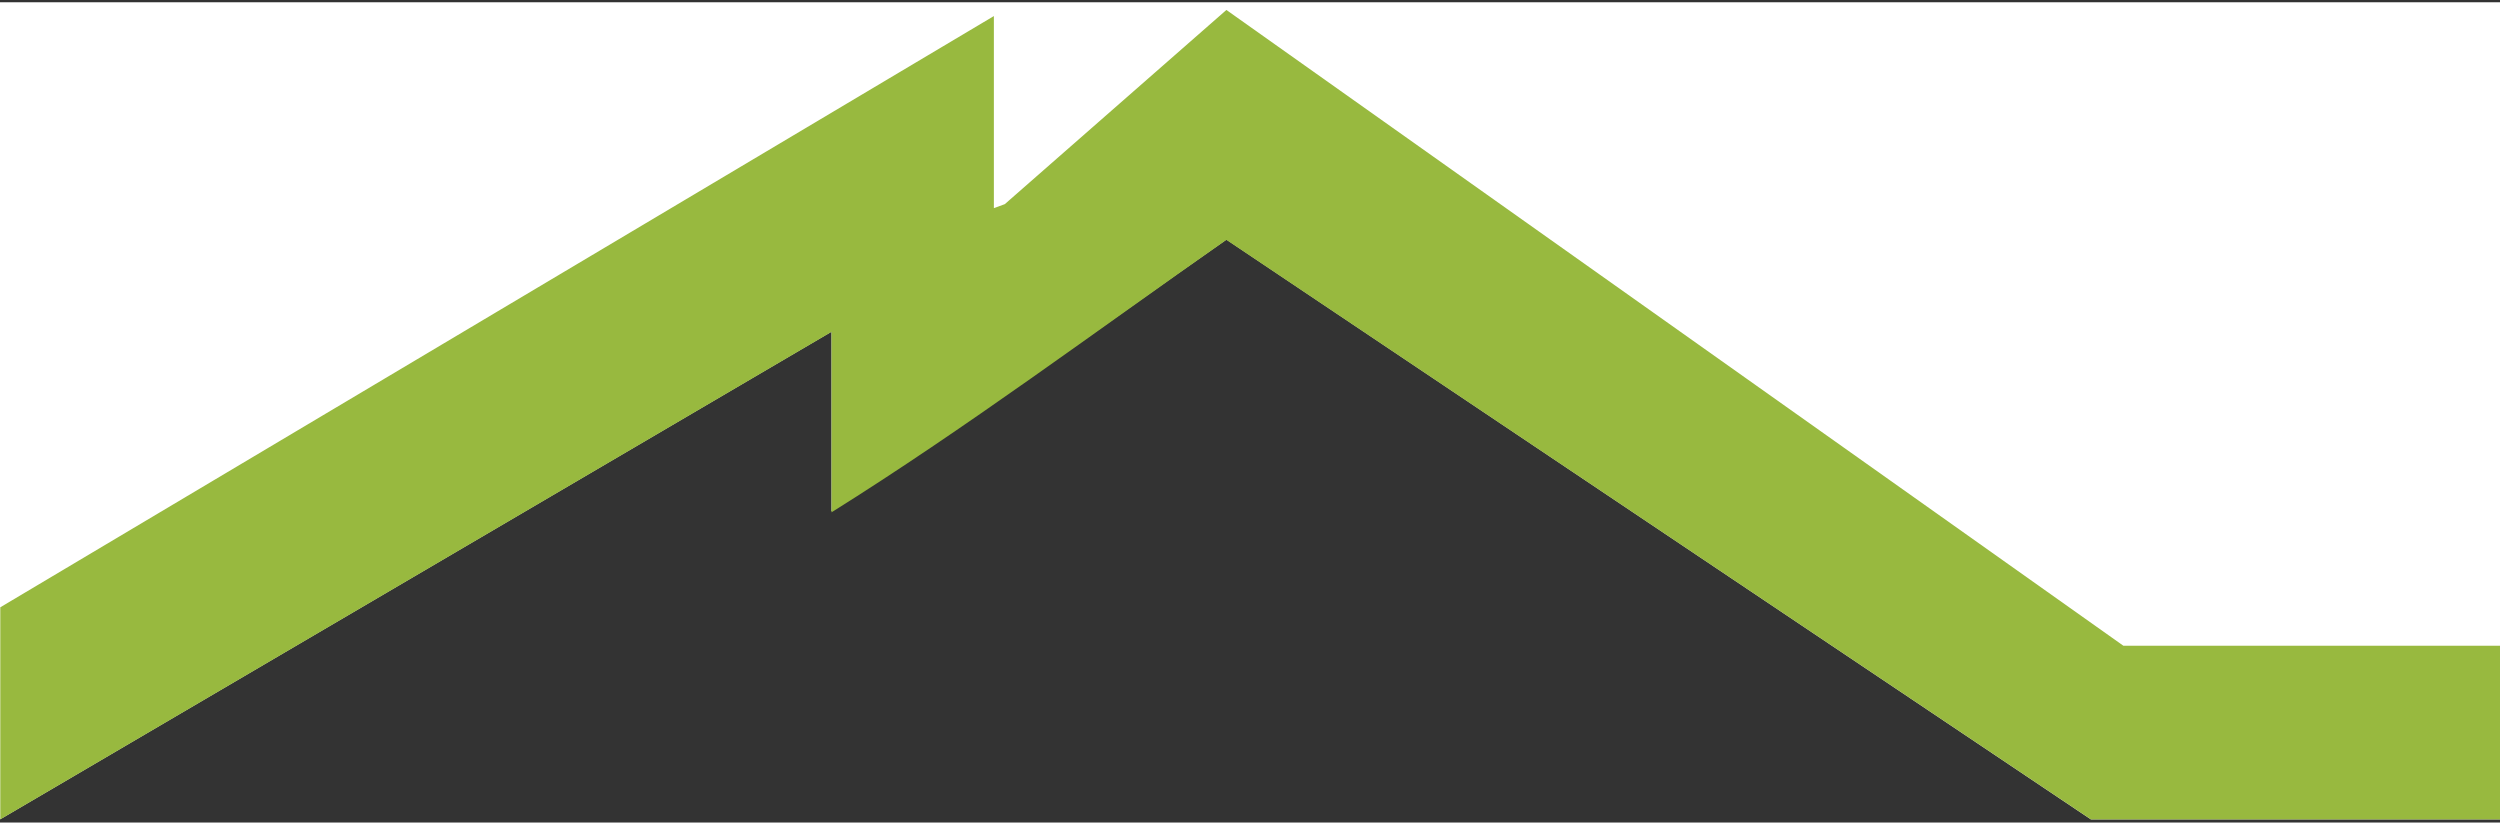 <?xml version="1.0" encoding="UTF-8" standalone="no"?>
<!-- Created with Inkscape (http://www.inkscape.org/) -->

<svg
   xmlns:dc="http://purl.org/dc/elements/1.1/"
   xmlns:cc="http://creativecommons.org/ns#"
   xmlns:rdf="http://www.w3.org/1999/02/22-rdf-syntax-ns#"
   xmlns:svg="http://www.w3.org/2000/svg"
   xmlns="http://www.w3.org/2000/svg"
   xmlns:sodipodi="http://sodipodi.sourceforge.net/DTD/sodipodi-0.dtd"
   xmlns:inkscape="http://www.inkscape.org/namespaces/inkscape"
   width="462"
   height="152"
   viewBox="0 0 462 152"
   id="svg4744"
   version="1.1"
   inkscape:version="0.91 r"
   sodipodi:docname="hat.svg"
   inkscape:export-filename="/home/user/Изображения/1.png"
   inkscape:export-xdpi="90"
   inkscape:export-ydpi="90">
  <rect x="0" y="0" width="462" height="152" fill="#333333" stroke="none"/>
  <defs
     id="defs4746" />
  <sodipodi:namedview
     id="base"
     pagecolor="#ffffff"
     bordercolor="#666666"
     borderopacity="1.0"
     inkscape:pageopacity="0.0"
     inkscape:pageshadow="2"
     inkscape:zoom="1"
     inkscape:cx="188.86511"
     inkscape:cy="37.295199"
     inkscape:document-units="px"
     inkscape:current-layer="layer1"
     showgrid="false"
     units="px"
     inkscape:window-width="1366"
     inkscape:window-height="716"
     inkscape:window-x="0"
     inkscape:window-y="0"
     inkscape:window-maximized="1"
     showguides="false"
     inkscape:guide-bbox="true">
    <sodipodi:guide
       position="177.143,642.143"
       orientation="0,1"
       id="guide5479" />
    <sodipodi:guide
       position="1124.286,512.857"
       orientation="0,1"
       id="guide5481" />
    <sodipodi:guide
       position="230.714,600"
       orientation="1,0"
       id="guide5483" />
    <sodipodi:guide
       position="185.714,565.714"
       orientation="1,0"
       id="guide5485" />
    <sodipodi:guide
       position="121.429,593.571"
       orientation="0,1"
       id="guide5487" />
  </sodipodi:namedview>
  <g
     inkscape:label="Layer 1"
     inkscape:groupmode="layer"
     id="layer1"
     transform="translate(0,-900.362)">
    <g
       id="g4143">
      <path
         sodipodi:nodetypes="ccccccccc"
         id="rect5498"
         d="m 0,900.784 0,150.998 153.666,-90.137 0,33.18 c 24.824,-15.643 48.809,-33.353 72.971,-50.193 l 159.754,107.15 75.609,0 0,-150.998 z"
         style="opacity:1;fill:#ffffff;fill-opacity:1"
         inkscape:connector-curvature="0" />
      <path
         sodipodi:nodetypes="cccccccccccccc"
         id="path4866"
         d="m 226.637,902.202 -40.953,35.887 -2.016,0.736 0,-35.496 -183.613,109.26 -0.002,39.193 153.613,-90.088 0,33.344 c 24.863,-15.556 48.835,-33.45 72.973,-50.348 l 159.752,107.092 75.609,0 0,-32.094 -69.607,0 z"
         style="opacity:1;fill:#98b93f;fill-opacity:1;fill-rule:evenodd;stroke:none;stroke-opacity:1"
         inkscape:connector-curvature="0" />
    </g>
  </g>
</svg>
